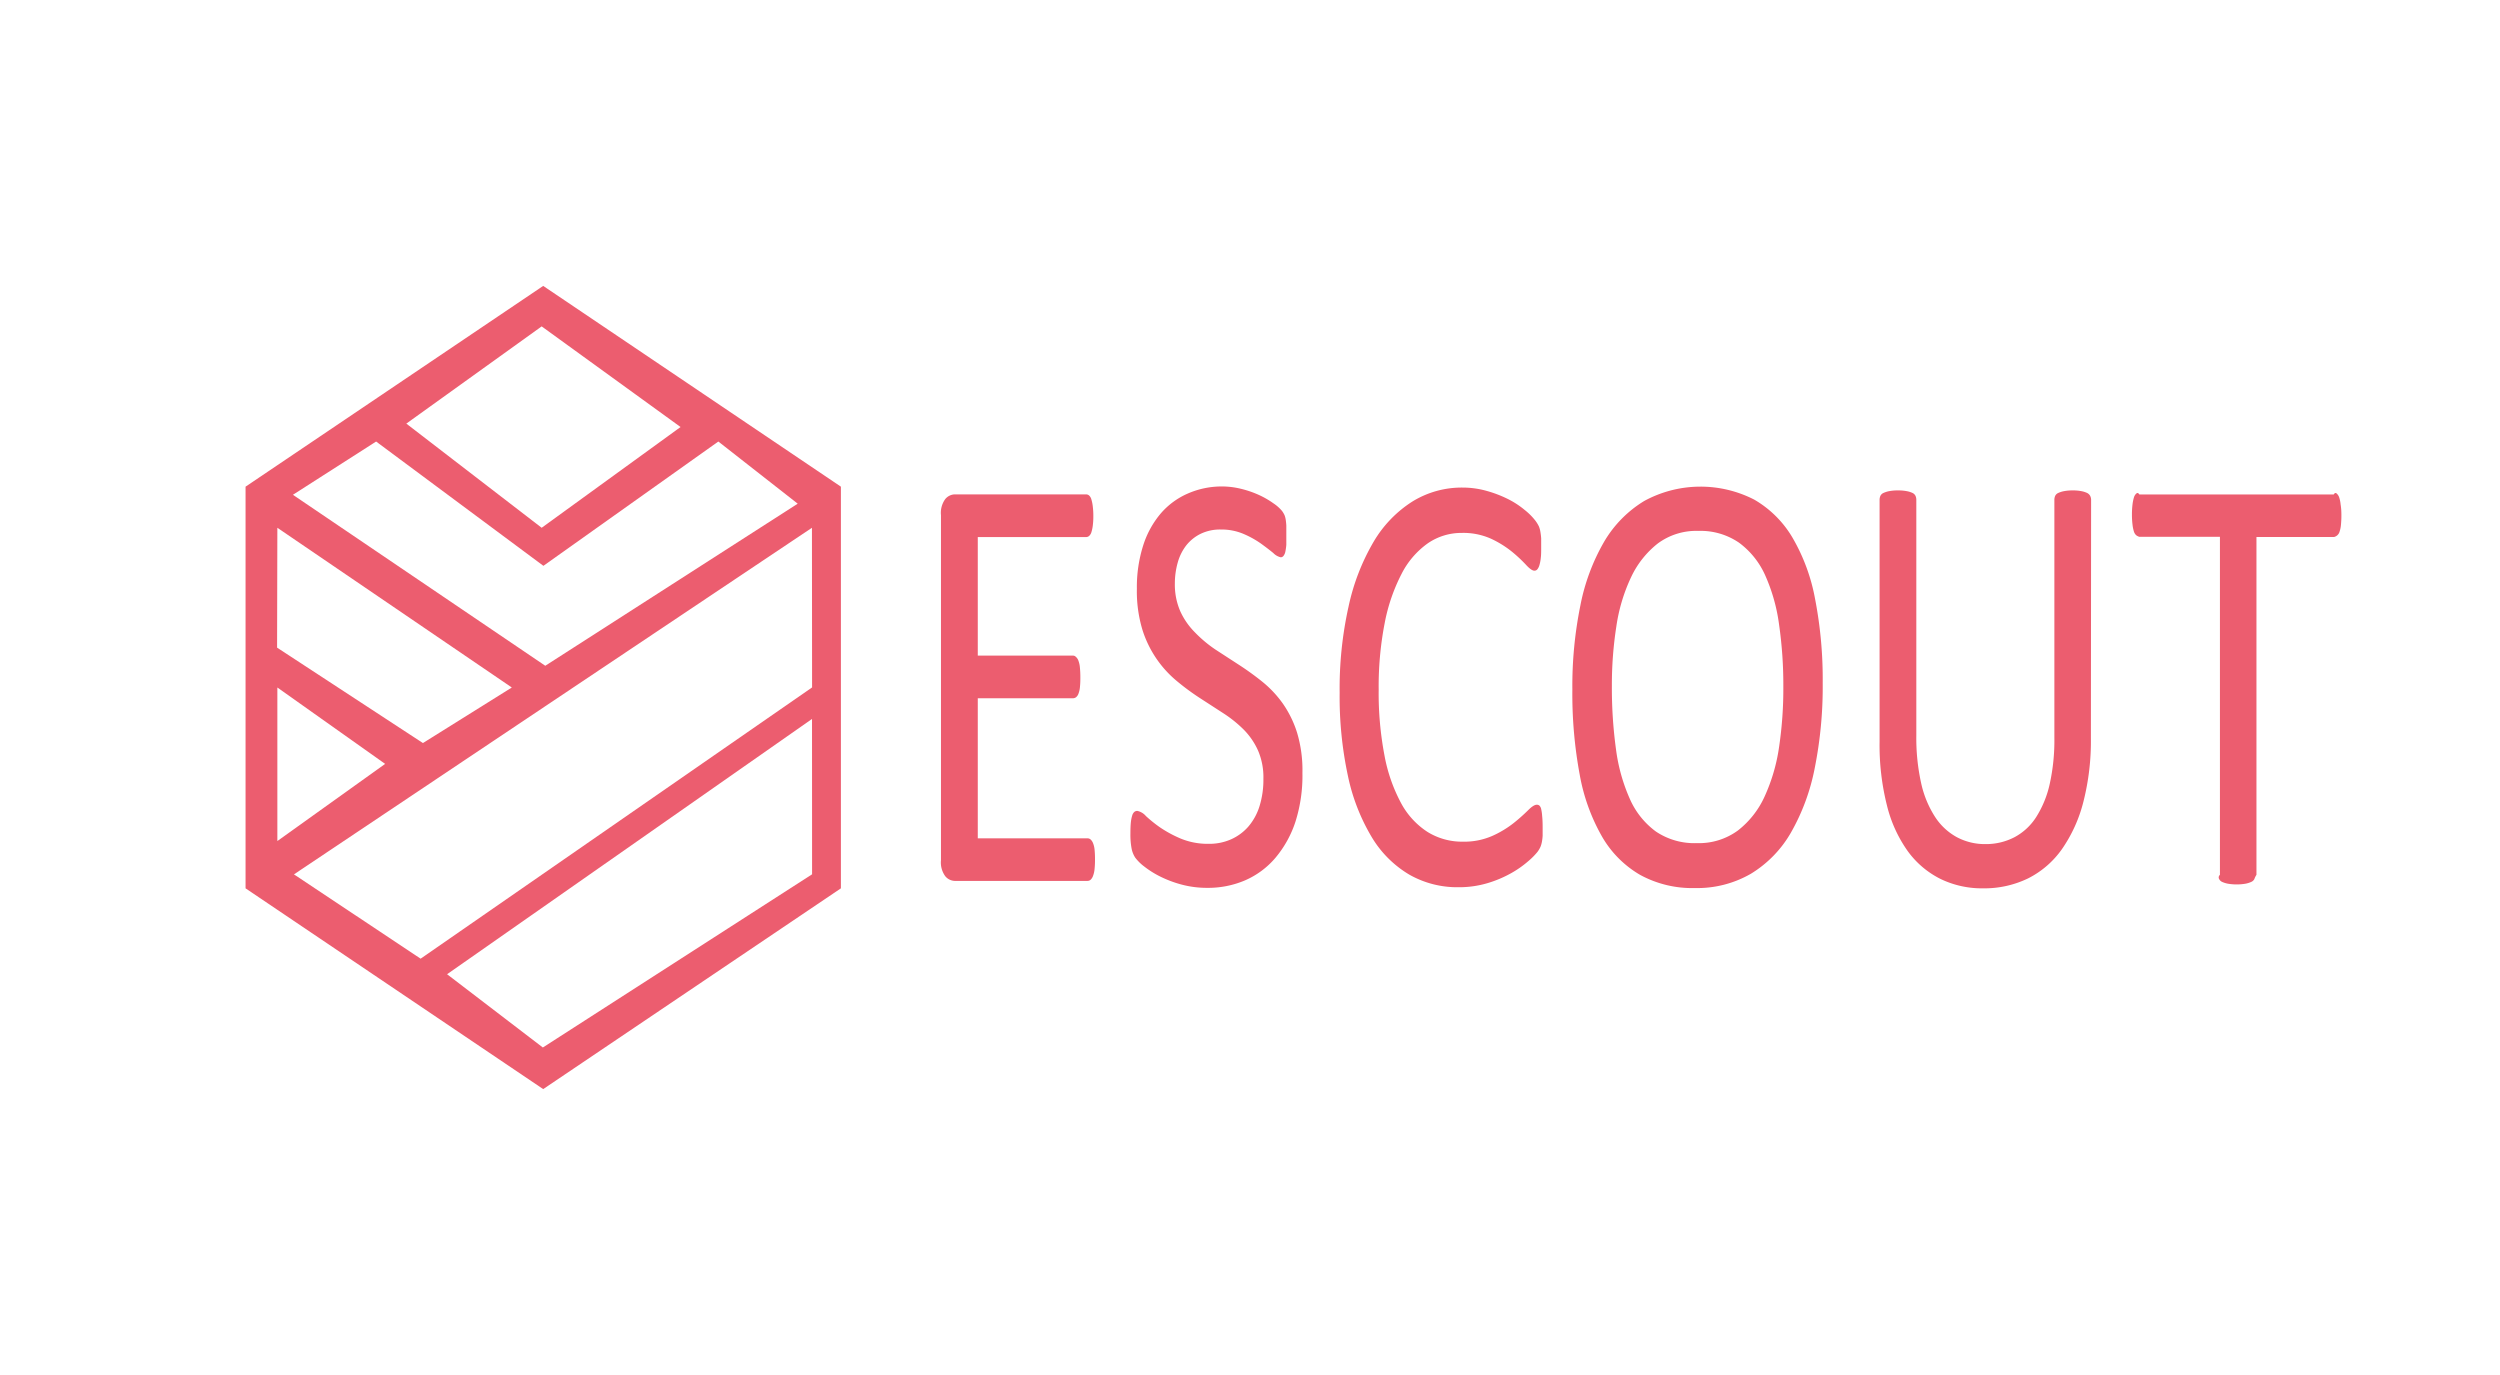 <svg id="Layer_1" data-name="Layer 1" xmlns="http://www.w3.org/2000/svg" viewBox="0 0 360 198"><defs><style>.cls-1{fill:#ec5d6f;}</style></defs><title>LGOG</title><path class="cls-1" d="M78.22,41.17,35.36,70.08v57.84l42.86,28.91,42.87-28.91V70.08ZM78,47,98,61.49,78,76,58.51,61ZM54.16,63.58l24.09,17.9,25.19-17.9,11.43,8.95L78.52,95.87,42.18,71.25ZM39.94,76,73.7,99,60.9,107l-21-13.74Zm0,23,15.52,11L39.94,121.11Zm77,26.9L78.17,150.84,64.38,140.29l52.55-36.76Zm0-26.91L60.57,138.05,42.33,125.91,116.92,76Z"/><path class="cls-1" d="M157.68,123.77a12.85,12.85,0,0,1-.06,1.35,3.66,3.66,0,0,1-.22,1,1.41,1.41,0,0,1-.35.56.67.67,0,0,1-.45.17H137.47a1.85,1.85,0,0,1-1.34-.66,3.36,3.36,0,0,1-.63-2.33V74.18a3.36,3.36,0,0,1,.63-2.33,1.85,1.85,0,0,1,1.34-.66h18.92a.67.67,0,0,1,.45.17,1.19,1.19,0,0,1,.32.56,5.67,5.67,0,0,1,.2,1,11.1,11.1,0,0,1,.08,1.43,10.31,10.31,0,0,1-.08,1.35,5.11,5.11,0,0,1-.2.94,1.19,1.19,0,0,1-.32.53.67.67,0,0,1-.45.17H140.8V94.41h13.7a.55.55,0,0,1,.29.07,1.34,1.34,0,0,1,.51.68,3.67,3.67,0,0,1,.21,1,14.45,14.45,0,0,1,.06,1.45,12.64,12.64,0,0,1-.06,1.36,3.56,3.56,0,0,1-.21.92,1.16,1.16,0,0,1-.35.51.74.74,0,0,1-.46.15H140.8v20.17h15.8a.67.67,0,0,1,.45.17,1.42,1.42,0,0,1,.35.53,3.36,3.36,0,0,1,.22.94A13.85,13.85,0,0,1,157.68,123.77Z"/><path class="cls-1" d="M187.55,111.31a21.93,21.93,0,0,1-1,7,15.59,15.59,0,0,1-2.9,5.23,12,12,0,0,1-4.36,3.23,13.49,13.49,0,0,1-5.41,1.08,14.07,14.07,0,0,1-3.76-.48,16.24,16.24,0,0,1-3.09-1.17,13.4,13.4,0,0,1-2.27-1.43,6.6,6.6,0,0,1-1.28-1.26,3.67,3.67,0,0,1-.53-1.32,10.72,10.72,0,0,1-.17-2.15q0-1,.06-1.58a5.11,5.11,0,0,1,.19-1,1.13,1.13,0,0,1,.31-.54.67.67,0,0,1,.44-.15,2.23,2.23,0,0,1,1.23.74,18.94,18.94,0,0,0,2,1.61,17.17,17.17,0,0,0,3,1.63,10.19,10.19,0,0,0,4.07.76,7.7,7.7,0,0,0,3.2-.65,7.19,7.19,0,0,0,2.49-1.84,8.26,8.26,0,0,0,1.6-2.93,12.83,12.83,0,0,0,.56-3.95,9.71,9.71,0,0,0-.78-4.08,10.22,10.22,0,0,0-2.06-3,17.88,17.88,0,0,0-2.91-2.34l-3.35-2.17a34.61,34.61,0,0,1-3.33-2.45,15.67,15.67,0,0,1-5-7.44,19.19,19.19,0,0,1-.79-5.88,19.78,19.78,0,0,1,.92-6.27,13.3,13.3,0,0,1,2.56-4.62,10.84,10.84,0,0,1,3.9-2.84,12.16,12.16,0,0,1,4.88-1,11.53,11.53,0,0,1,2.7.33,14.39,14.39,0,0,1,2.56.87,12.42,12.42,0,0,1,2.13,1.22,5.82,5.82,0,0,1,1.23,1.08,3.37,3.37,0,0,1,.39.65,3.11,3.11,0,0,1,.16.61,8.54,8.54,0,0,1,.09.89c0,.35,0,.8,0,1.35s0,1,0,1.39a7.52,7.52,0,0,1-.14,1,1.41,1.41,0,0,1-.27.61.51.51,0,0,1-.39.2,2.14,2.14,0,0,1-1.07-.61q-.74-.61-1.79-1.37a13.63,13.63,0,0,0-2.51-1.39,8.11,8.11,0,0,0-3.26-.63,6.43,6.43,0,0,0-2.93.63,6,6,0,0,0-2.06,1.67,7.15,7.15,0,0,0-1.22,2.47,11.11,11.11,0,0,0-.41,3,9.59,9.59,0,0,0,.78,4,10.36,10.36,0,0,0,2.07,3A18.23,18.23,0,0,0,175,93.52l3.37,2.19a40.59,40.59,0,0,1,3.37,2.43,15.81,15.81,0,0,1,2.95,3.12,15.35,15.35,0,0,1,2.09,4.25A18.8,18.8,0,0,1,187.55,111.31Z"/><path class="cls-1" d="M222.14,119.12q0,.69,0,1.22a6.77,6.77,0,0,1-.11.91,3.78,3.78,0,0,1-.2.69,3.84,3.84,0,0,1-.44.74,9.91,9.91,0,0,1-1.31,1.32,14.63,14.63,0,0,1-2.48,1.74,16.65,16.65,0,0,1-3.39,1.43,14.3,14.3,0,0,1-4.19.59,13.93,13.93,0,0,1-7.09-1.82,15.56,15.56,0,0,1-5.39-5.38,28.51,28.51,0,0,1-3.43-8.79,54.2,54.2,0,0,1-1.2-12,54.23,54.23,0,0,1,1.29-12.46A31.34,31.34,0,0,1,197.81,78a17.15,17.15,0,0,1,5.59-5.79,13.52,13.52,0,0,1,7.21-2,12.71,12.71,0,0,1,3.4.46,17.14,17.14,0,0,1,3.05,1.15,12.56,12.56,0,0,1,2.49,1.61,9.09,9.09,0,0,1,1.51,1.5,4.91,4.91,0,0,1,.55.89,3.71,3.71,0,0,1,.2.72,9.06,9.06,0,0,1,.12,1c0,.38,0,.82,0,1.35s0,1.07-.06,1.48a5.35,5.35,0,0,1-.19,1,1.66,1.66,0,0,1-.3.61.54.54,0,0,1-.42.2q-.44,0-1.22-.85a20.54,20.54,0,0,0-2-1.87,14.62,14.62,0,0,0-3-1.87,9.76,9.76,0,0,0-4.24-.85,8.54,8.54,0,0,0-4.9,1.5,12.12,12.12,0,0,0-3.78,4.41,26,26,0,0,0-2.43,7.1,47.71,47.71,0,0,0-.86,9.57,47.84,47.84,0,0,0,.83,9.44,23.46,23.46,0,0,0,2.38,6.86,11.29,11.29,0,0,0,3.81,4.17,9.43,9.43,0,0,0,5.11,1.41,10,10,0,0,0,4.21-.82,14.54,14.54,0,0,0,3.07-1.84,25.11,25.11,0,0,0,2.08-1.84q.81-.82,1.28-.82a.57.57,0,0,1,.38.13,1,1,0,0,1,.25.5,6.17,6.17,0,0,1,.14,1Q222.14,118.12,222.14,119.12Z"/><path class="cls-1" d="M262.47,98.33a59.75,59.75,0,0,1-1.15,12.28,30.36,30.36,0,0,1-3.44,9.31,16.6,16.6,0,0,1-5.75,5.9,15.47,15.47,0,0,1-8.07,2.06,15.64,15.64,0,0,1-7.87-1.89,15.07,15.07,0,0,1-5.48-5.49,27.75,27.75,0,0,1-3.23-8.94,63.57,63.57,0,0,1-1.06-12.28,58.18,58.18,0,0,1,1.15-12.07A29.49,29.49,0,0,1,231,78a16.81,16.81,0,0,1,5.77-5.86,16.94,16.94,0,0,1,15.83-.2,15.26,15.26,0,0,1,5.5,5.45,27.27,27.27,0,0,1,3.27,8.85A60.76,60.76,0,0,1,262.47,98.33Zm-5.67.52a61,61,0,0,0-.61-8.88,25.57,25.57,0,0,0-2-7.12,11.81,11.81,0,0,0-3.78-4.71,9.79,9.79,0,0,0-5.85-1.69,9.3,9.3,0,0,0-5.85,1.82,13.41,13.41,0,0,0-3.84,4.86,25,25,0,0,0-2.12,7.1,54.82,54.82,0,0,0-.64,8.53,65,65,0,0,0,.59,9.11,25.58,25.58,0,0,0,2,7.18,11.59,11.59,0,0,0,3.75,4.69,9.92,9.92,0,0,0,5.9,1.67,9.48,9.48,0,0,0,5.91-1.82,13,13,0,0,0,3.86-4.93,26,26,0,0,0,2.08-7.18A57.2,57.2,0,0,0,256.8,98.85Z"/><path class="cls-1" d="M301.09,106.29a35.59,35.59,0,0,1-1.08,9.16,20.84,20.84,0,0,1-3.08,6.81,13.25,13.25,0,0,1-4.87,4.22,14.42,14.42,0,0,1-6.53,1.44,13.65,13.65,0,0,1-6.09-1.35,13,13,0,0,1-4.72-4,19.22,19.22,0,0,1-3-6.59,35.42,35.42,0,0,1-1.06-9.14V72a1.38,1.38,0,0,1,.12-.6.89.89,0,0,1,.43-.41,3.63,3.63,0,0,1,.81-.26,6.34,6.34,0,0,1,1.3-.11,6.43,6.43,0,0,1,1.27.11,3.29,3.29,0,0,1,.82.26.9.9,0,0,1,.42.41,1.38,1.38,0,0,1,.12.6v33.89a30.17,30.17,0,0,0,.69,6.86,14.78,14.78,0,0,0,2,4.87,8.73,8.73,0,0,0,3.14,2.93,8.59,8.59,0,0,0,4.13,1,8.89,8.89,0,0,0,4.19-1,8.39,8.39,0,0,0,3.11-2.89,14.89,14.89,0,0,0,1.95-4.77,29.11,29.11,0,0,0,.67-6.65V72a1.38,1.38,0,0,1,.12-.6.89.89,0,0,1,.43-.41,3.59,3.59,0,0,1,.82-.26,6.36,6.36,0,0,1,1.28-.11,6.22,6.22,0,0,1,1.26.11,3.36,3.36,0,0,1,.81.26,1,1,0,0,1,.43.41,1.28,1.28,0,0,1,.14.6Z"/><path class="cls-1" d="M337.16,74.12a14.26,14.26,0,0,1-.06,1.43,4.06,4.06,0,0,1-.2,1,1.1,1.1,0,0,1-.8.78H324.93v48.64a2.83,2.83,0,0,0-.3.61.89.89,0,0,1-.44.41,3.66,3.66,0,0,1-.82.26,7.67,7.67,0,0,1-2.57,0A3.63,3.63,0,0,1,320,127a.89.89,0,0,1-.44-.41.47.47,0,0,1,.11-.61V77.3H308.06a1.32,1.32,0,0,1-.45-.23,1.19,1.19,0,0,1-.33-.54,5.21,5.21,0,0,1-.2-1,11.45,11.45,0,0,1-.08-1.43,12,12,0,0,1,.08-1.45,5.79,5.79,0,0,1,.2-1,1.2,1.2,0,0,1,.33-.56c.13-.12.28-.17.45.11h28c.17-.28.32-.23.45-.11a1.34,1.34,0,0,1,.34.56,4.48,4.48,0,0,1,.2,1Q337.16,73.29,337.16,74.12Z"/></svg>